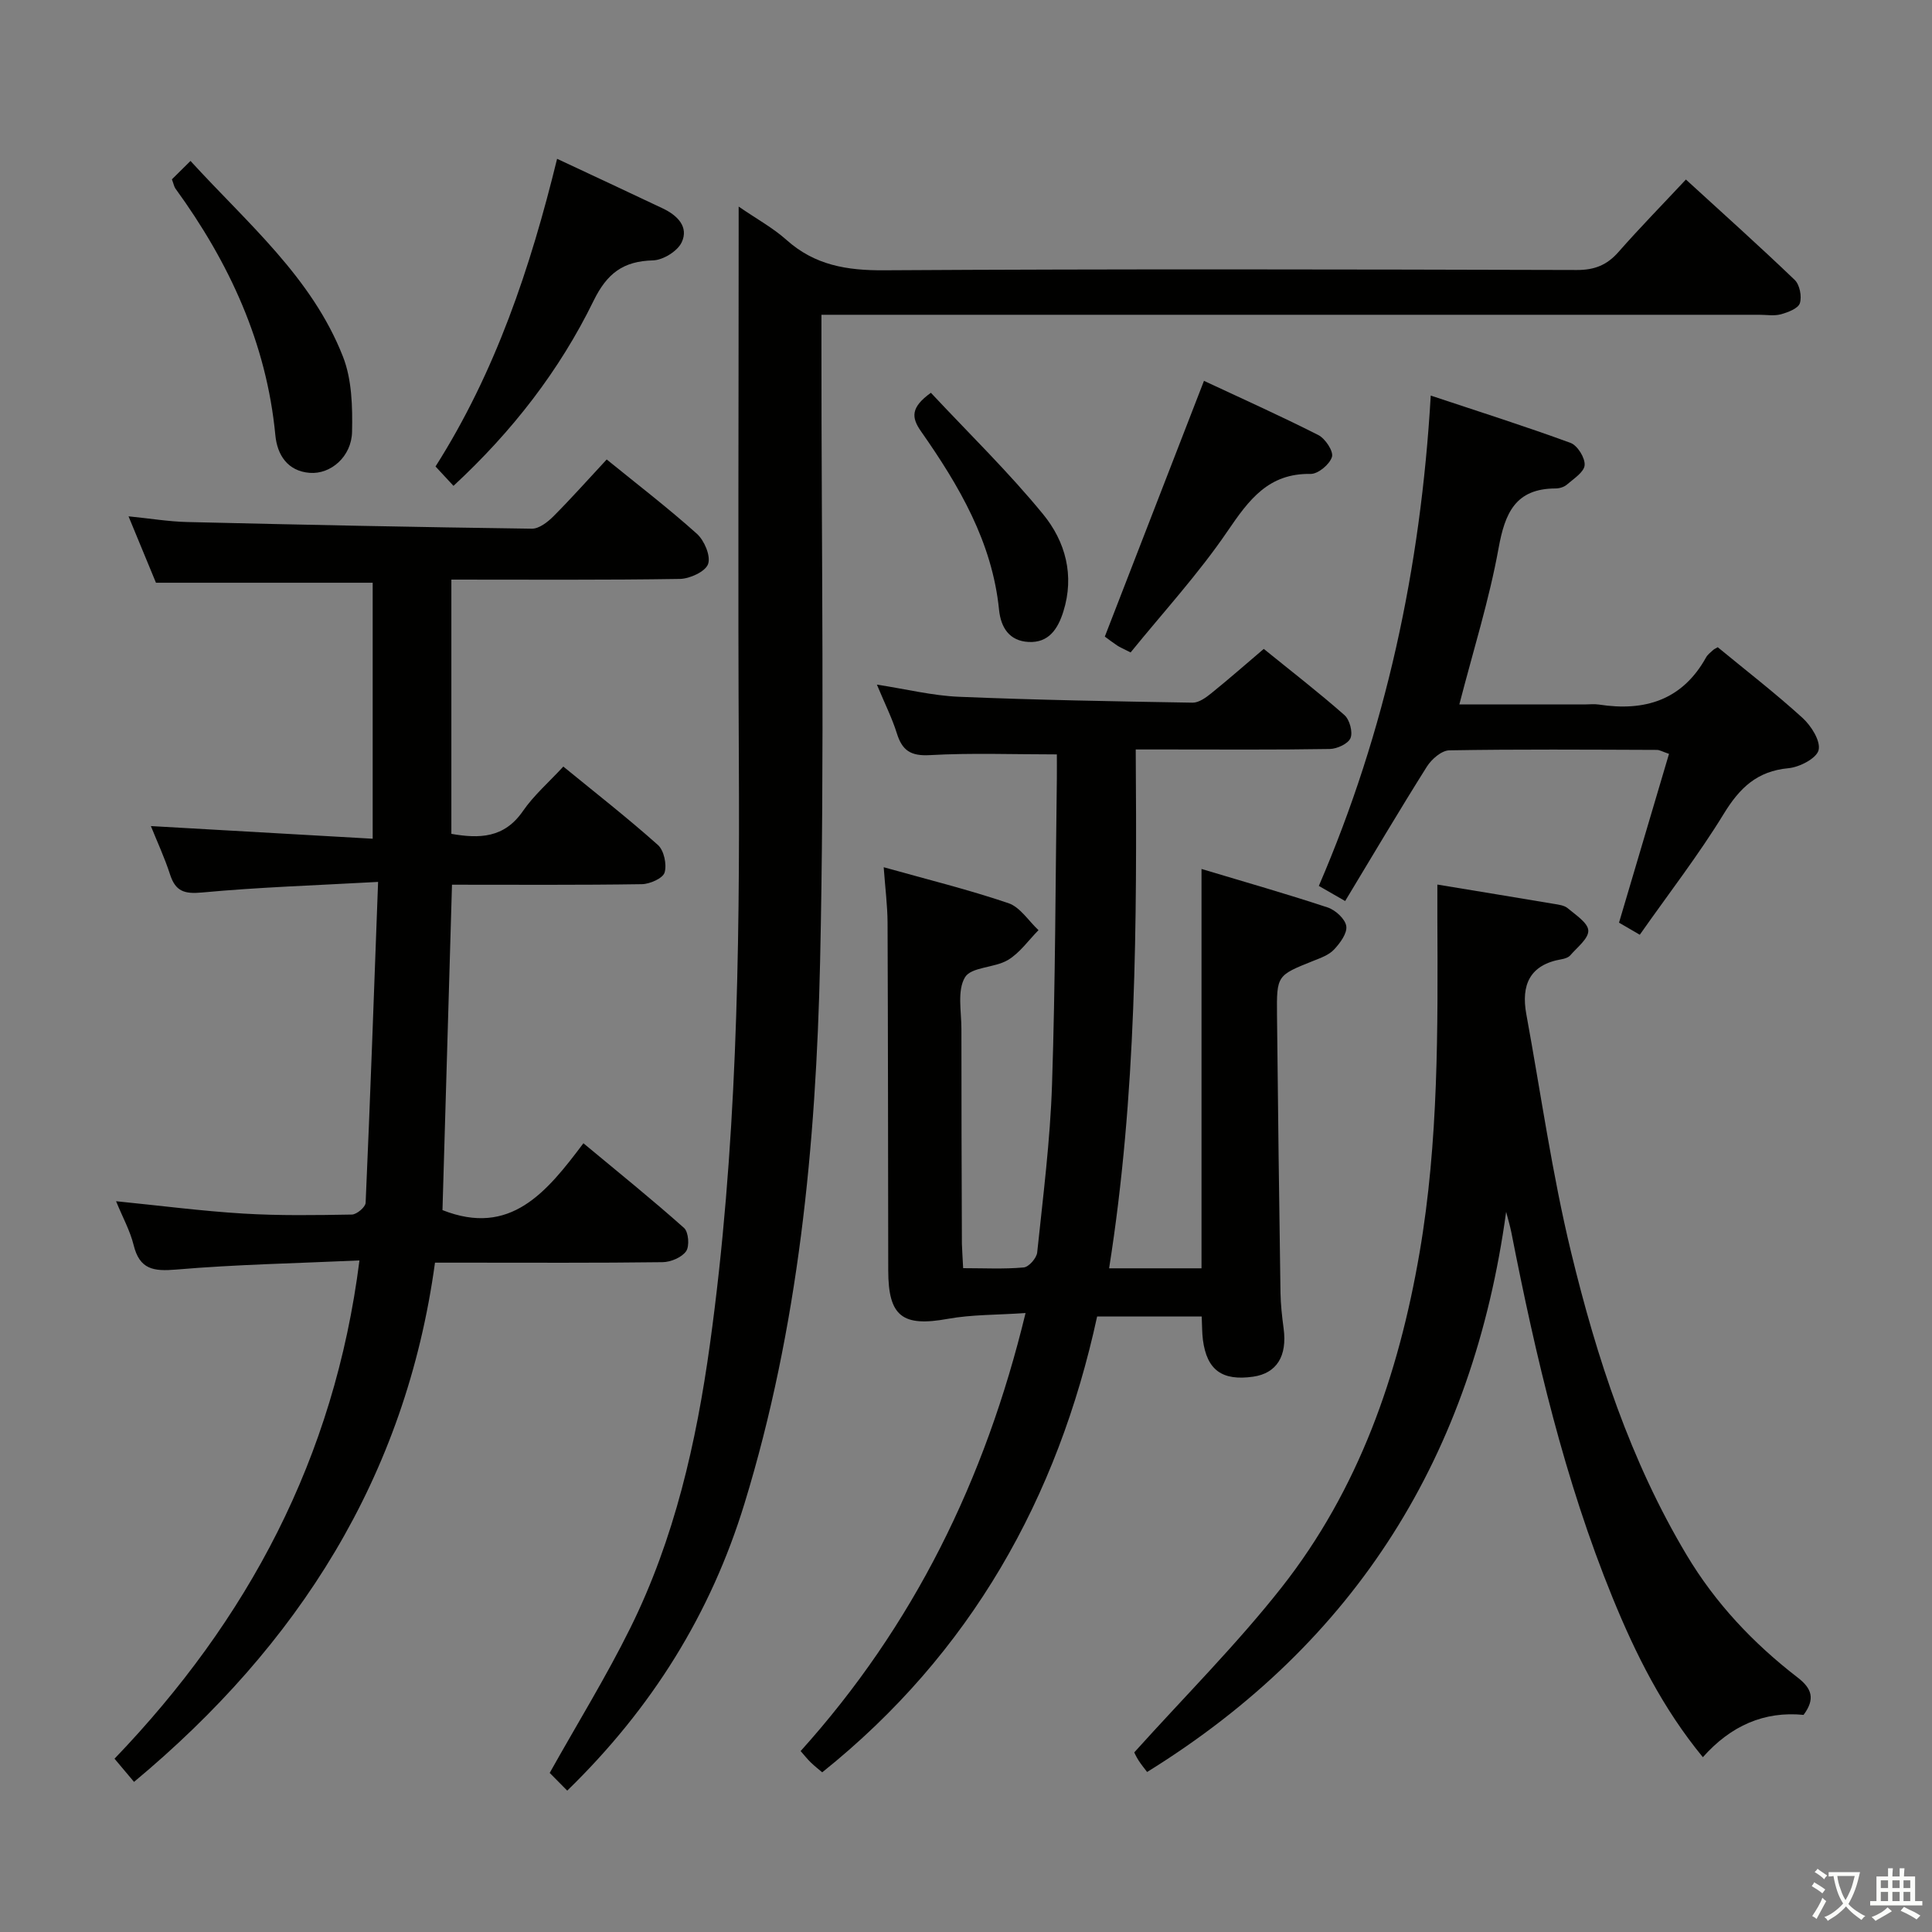 <svg enable-background="new 0 0 400 400" viewBox="0 0 400 400" xmlns="http://www.w3.org/2000/svg"><rect x="0" y="0" width="400" height="400" fill="#808080" stroke="none"/><path d="m377.9 391.2c-.2.3-.4.5-.6.8-.7-.6-1.4-1-2.2-1.5.2-.3.4-.5.5-.8.6.4 1.4.8 2.3 1.5zm-1.8 6.1c-.2-.2-.5-.4-.9-.6.4-.6.8-1.2 1.2-1.9s.7-1.3.9-1.9c.3.3.5.5.8.7-.7 1.3-1.4 2.6-2 3.7zm2.2-9c-.3.3-.5.5-.6.8-.6-.6-1.3-1.1-2-1.5.3-.3.5-.5.6-.7.6.5 1.3.9 2 1.4zm.3.2v-.9h2 4.5c-.3 1.3-.6 2.5-1 3.6s-.9 2.1-1.4 3c.4.5 1 1 1.6 1.4s1.2.8 1.9 1.1c-.3.2-.5.4-.8.8-.4-.3-1-.7-1.6-1.2s-1.2-1.1-1.6-1.6c-.5.6-1.1 1.1-1.7 1.6s-1.4.9-2.1 1.4c-.1-.3-.3-.5-.7-.8.6-.2 1.2-.5 1.9-1s1.4-1.1 2-1.8c-.5-.8-.9-1.6-1.2-2.5s-.6-2-.8-3.2c-.4.1-.7.1-1 .1zm2.5 2.7c.3 1 .7 1.7 1 2.2.3-.5.6-1.1 1-2s.6-1.9.9-3h-3.2-.4c.1.9.3 1.8.7 2.8z" fill="#fbfcfa"/><path d="m396.5 388.5v1.5 3.6h1.5v.9c-.4 0-1 0-1.7 0h-7.9c-.5 0-.9 0-1.2 0v-.9h1.3v-3.5c0-.7 0-1.2 0-1.6h2.4c0-.8 0-1.4 0-1.7h1c0 .3-.1.8-.1 1.7h1.5c0-.8 0-1.4 0-1.7h1c0 .3-.1.9-.1 1.7zm-8.2 9.2c-.2-.3-.5-.5-.8-.8.8-.3 1.4-.6 1.9-.9s1-.7 1.4-1.1c.3.3.6.5.9.8-1.6 1-2.8 1.6-3.4 2zm2.6-6.8v-1.6h-1.5v1.6zm0 2.7v-1.9h-1.5v1.9zm2.4-2.7v-1.6h-1.5v1.6zm0 2.7v-1.9h-1.5v1.9zm.2 2 .7-.8c.4.2.9.5 1.6.8s1.3.7 1.8 1c-.3.3-.5.5-.8.8-.4-.3-1.5-1-3.3-1.8zm2-4.7v-1.6h-1.4v1.6zm0 2.7v-1.9h-1.4v1.9z" fill="#fbfcfa"/><g fill="#010100"><path d="m199.41 262.56c4.33 0 8.46.22 12.54-.15 1.05-.09 2.67-1.93 2.79-3.1 1.21-11.56 2.69-23.14 3.07-34.74.7-21.13.71-42.28 1-63.42.02-1.79 0-3.59 0-4.96-9.14 0-17.74-.33-26.3.15-3.94.22-5.71-.94-6.82-4.49-.98-3.14-2.48-6.12-4.14-10.11 6.13.95 11.52 2.29 16.96 2.52 16.12.67 32.26.95 48.4 1.22 1.28.02 2.74-1.03 3.84-1.92 3.61-2.91 7.1-5.98 10.9-9.21 5.71 4.63 11.36 8.99 16.7 13.7 1.08.95 1.77 3.52 1.26 4.76-.49 1.18-2.79 2.24-4.31 2.26-11.33.19-22.66.1-34 .1-1.81 0-3.61 0-6.16 0 .25 35.94.17 71.46-5.51 107.42h9.88 9.25c0-27.74 0-54.98 0-82.68 9.02 2.71 17.63 5.16 26.12 7.97 1.61.53 3.63 2.38 3.85 3.86.23 1.49-1.29 3.53-2.54 4.86-1.07 1.14-2.79 1.74-4.32 2.35-7.48 3-7.56 2.97-7.48 11.21.19 19.15.44 38.3.72 57.44.04 2.48.32 4.98.65 7.44.77 5.74-1.44 9.29-6.32 9.99-6.41.91-9.57-1.37-10.39-7.62-.19-1.47-.16-2.98-.25-4.85-6.99 0-13.89 0-21.65 0-8.14 37.55-26.14 69.74-56.92 94.38-.65-.55-1.54-1.25-2.35-2.03-.71-.68-1.32-1.47-2.12-2.37 23.36-25.94 38.2-56.09 46.57-90.69-5.92.41-11.09.3-16.08 1.2-9.38 1.7-12.34-.46-12.35-10.02-.04-24-.04-47.99-.14-71.99-.02-3.6-.49-7.2-.8-11.49 9.02 2.53 17.54 4.63 25.82 7.44 2.43.82 4.17 3.67 6.23 5.59-2.08 2.1-3.87 4.71-6.33 6.18-2.77 1.65-7.59 1.41-8.89 3.58-1.64 2.73-.74 7.05-.74 10.69-.01 14.83.05 29.66.1 44.49.04 1.44.16 2.91.26 5.04z"/><path d="m125.61 95.13c6.4 5.2 12.75 10.07 18.68 15.39 1.54 1.39 2.9 4.6 2.31 6.26-.55 1.56-3.77 3.04-5.83 3.08-15.64.25-31.3.14-47.32.14v52.64c5.78 1.01 10.94.91 14.81-4.71 2.24-3.25 5.32-5.92 8.37-9.22 6.63 5.42 13.29 10.62 19.58 16.23 1.26 1.12 1.88 4.03 1.39 5.7-.35 1.2-3.04 2.39-4.7 2.42-12.98.2-25.96.11-39.32.11-.67 22.76-1.33 45.24-1.97 67.37 14.05 5.55 21.54-3.67 29.18-13.84 7.28 6.05 14.21 11.63 20.84 17.54.93.83 1.16 3.77.42 4.82-.92 1.29-3.18 2.24-4.88 2.26-13.66.18-27.32.1-40.99.1-1.82 0-3.63 0-6.12 0-6.06 44.4-28.36 79.24-62.31 107.5-1.38-1.64-2.55-3.02-4.04-4.8 27.56-28.71 45.53-62.17 50.71-103.16-13.13.6-25.57.83-37.94 1.89-4.71.4-7.57-.02-8.81-5.06-.73-2.97-2.27-5.74-3.64-9.09 9.25.93 17.8 2.04 26.37 2.56 7.47.45 14.97.33 22.46.2 1-.02 2.8-1.54 2.84-2.43.96-21.72 1.73-43.45 2.58-66.44-13.01.72-24.75 1.1-36.42 2.19-3.71.35-5.53-.24-6.66-3.75-1.12-3.46-2.67-6.79-3.96-10 15.16.86 30.29 1.73 45.92 2.62 0-18.25 0-35.61 0-53-14.71 0-29.43 0-44.87 0-1.57-3.81-3.45-8.35-5.68-13.75 4.5.45 8.32 1.09 12.15 1.18 23.78.57 47.57 1.06 71.35 1.38 1.5.02 3.28-1.37 4.47-2.56 3.63-3.64 7.06-7.5 11.03-11.77z"/><path d="m117.44 370.73c-1.59-1.61-2.74-2.78-3.63-3.67 5.77-10.3 11.7-19.91 16.69-30 9.15-18.49 13.66-38.35 16.48-58.71 5.56-40.17 6.2-80.55 5.99-121-.19-36.15-.04-72.31-.04-108.46 0-1.78 0-3.55 0-6.12 3.77 2.59 7.13 4.42 9.91 6.91 5.85 5.23 12.48 6.33 20.17 6.28 47.81-.29 95.63-.19 143.45-.06 3.68.01 6.25-1.02 8.63-3.73 4.38-4.98 9.02-9.72 13.96-15 7.71 7.05 15.23 13.79 22.52 20.78 1.04.99 1.52 3.44 1.07 4.83-.35 1.09-2.45 1.88-3.92 2.29-1.4.38-2.98.1-4.48.1-62.48 0-124.96 0-187.43 0-1.98 0-3.96 0-6.74 0v6.08c-.02 42.65.67 85.32-.28 127.95-.85 37.88-4.46 75.59-15.66 112.12-6.96 22.71-19.07 42.26-36.69 59.41z"/><path d="m311.83 250.9c-6.86 50.13-30.86 89.06-74.33 115.97-.52-.69-1.22-1.52-1.79-2.42-.53-.83-.92-1.74-.87-1.64 10.45-11.61 21.18-22.32 30.49-34.14 15.97-20.28 24.23-44.03 28.57-69.28 3.96-23.08 3.79-46.36 3.69-69.65-.01-2.12 0-4.24 0-6.6 8.48 1.4 16.32 2.68 24.16 4 .98.16 2.13.31 2.83.9 1.64 1.39 4.19 3.01 4.26 4.62.07 1.66-2.31 3.48-3.73 5.13-.39.45-1.16.7-1.8.81-6.62 1.13-8.41 5.35-7.3 11.39 3.02 16.46 5.34 33.08 9.28 49.32 5.29 21.81 12.26 43.14 23.9 62.62 5.98 10.02 13.83 18.32 22.99 25.38 2.96 2.28 3.68 4.44 1.23 7.74-8.15-.8-15.06 2.23-20.85 8.76-8.32-10.12-13.92-21.34-18.69-33.02-9.95-24.39-15.91-49.88-20.96-75.63-.29-1.44-.72-2.84-1.08-4.26z"/><path d="m355.64 134c5.85 4.82 11.91 9.5 17.56 14.64 1.79 1.63 3.78 4.78 3.32 6.66-.42 1.71-3.95 3.54-6.25 3.75-6.49.6-10.1 4.08-13.38 9.44-5.19 8.49-11.33 16.41-17.39 25.04-1.73-1.01-3.2-1.86-4.3-2.5 3.52-11.9 6.9-23.3 10.35-34.95-1.36-.46-1.94-.82-2.51-.82-14.33-.05-28.67-.16-42.99.09-1.59.03-3.66 1.83-4.63 3.37-5.74 9.11-11.22 18.39-16.92 27.83-2.2-1.27-3.6-2.07-5.45-3.13 13.83-32.09 21.09-65.65 23.17-101.52 9.98 3.32 19.54 6.35 28.95 9.8 1.43.53 3.03 3.1 2.91 4.61-.11 1.44-2.27 2.8-3.68 4.03-.58.5-1.54.79-2.33.79-8.32.02-10.49 5.09-11.81 12.39-1.94 10.7-5.24 21.16-8.12 32.33h25.89c1 0 2.02-.13 3 .02 9.5 1.47 17.28-.9 22.21-9.79.31-.56.89-.99 1.38-1.44.23-.24.55-.36 1.02-.64z"/><path d="m93.89 100.59c-1.44-1.55-2.44-2.64-3.72-4.01 12.42-19.55 19.65-41.15 25.17-63.7 7.51 3.52 14.73 6.87 21.92 10.29 2.95 1.41 5.4 3.78 3.87 7.01-.87 1.83-3.85 3.67-5.93 3.73-6.17.16-9.51 2.66-12.31 8.37-7.04 14.42-16.81 27.02-29 38.31z"/><path d="m234.08 135.08c-1.63-.83-2.24-1.07-2.77-1.43-.96-.64-1.88-1.34-2.57-1.85 6.84-17.64 13.6-35.07 20.53-52.95 7.55 3.53 15.71 7.19 23.67 11.22 1.44.73 3.18 3.36 2.83 4.52-.46 1.54-2.87 3.55-4.41 3.53-8.75-.16-12.78 5.36-17.19 11.82-6.03 8.87-13.36 16.84-20.09 25.14z"/><path d="m35.59 37.13c1.04-1.03 2.21-2.18 3.85-3.81 11.83 12.95 25.14 24.12 31.56 40.5 1.86 4.73 2 10.38 1.89 15.58-.1 5.12-4.4 8.84-8.77 8.5-4.6-.36-6.72-3.74-7.11-7.78-1.82-19.12-9.57-35.78-20.7-51.1-.27-.39-.35-.92-.72-1.89z"/><path d="m192.73 81.32c7.85 8.4 16.05 16.37 23.25 25.17 4.58 5.6 6.54 12.62 4.17 20.14-1.14 3.62-3.04 6.5-7.21 6.28-3.94-.21-5.72-2.94-6.1-6.67-1.41-14.04-8.31-25.73-16.15-36.93-2.04-2.91-2.14-4.97 2.04-7.99z"/></g></svg>